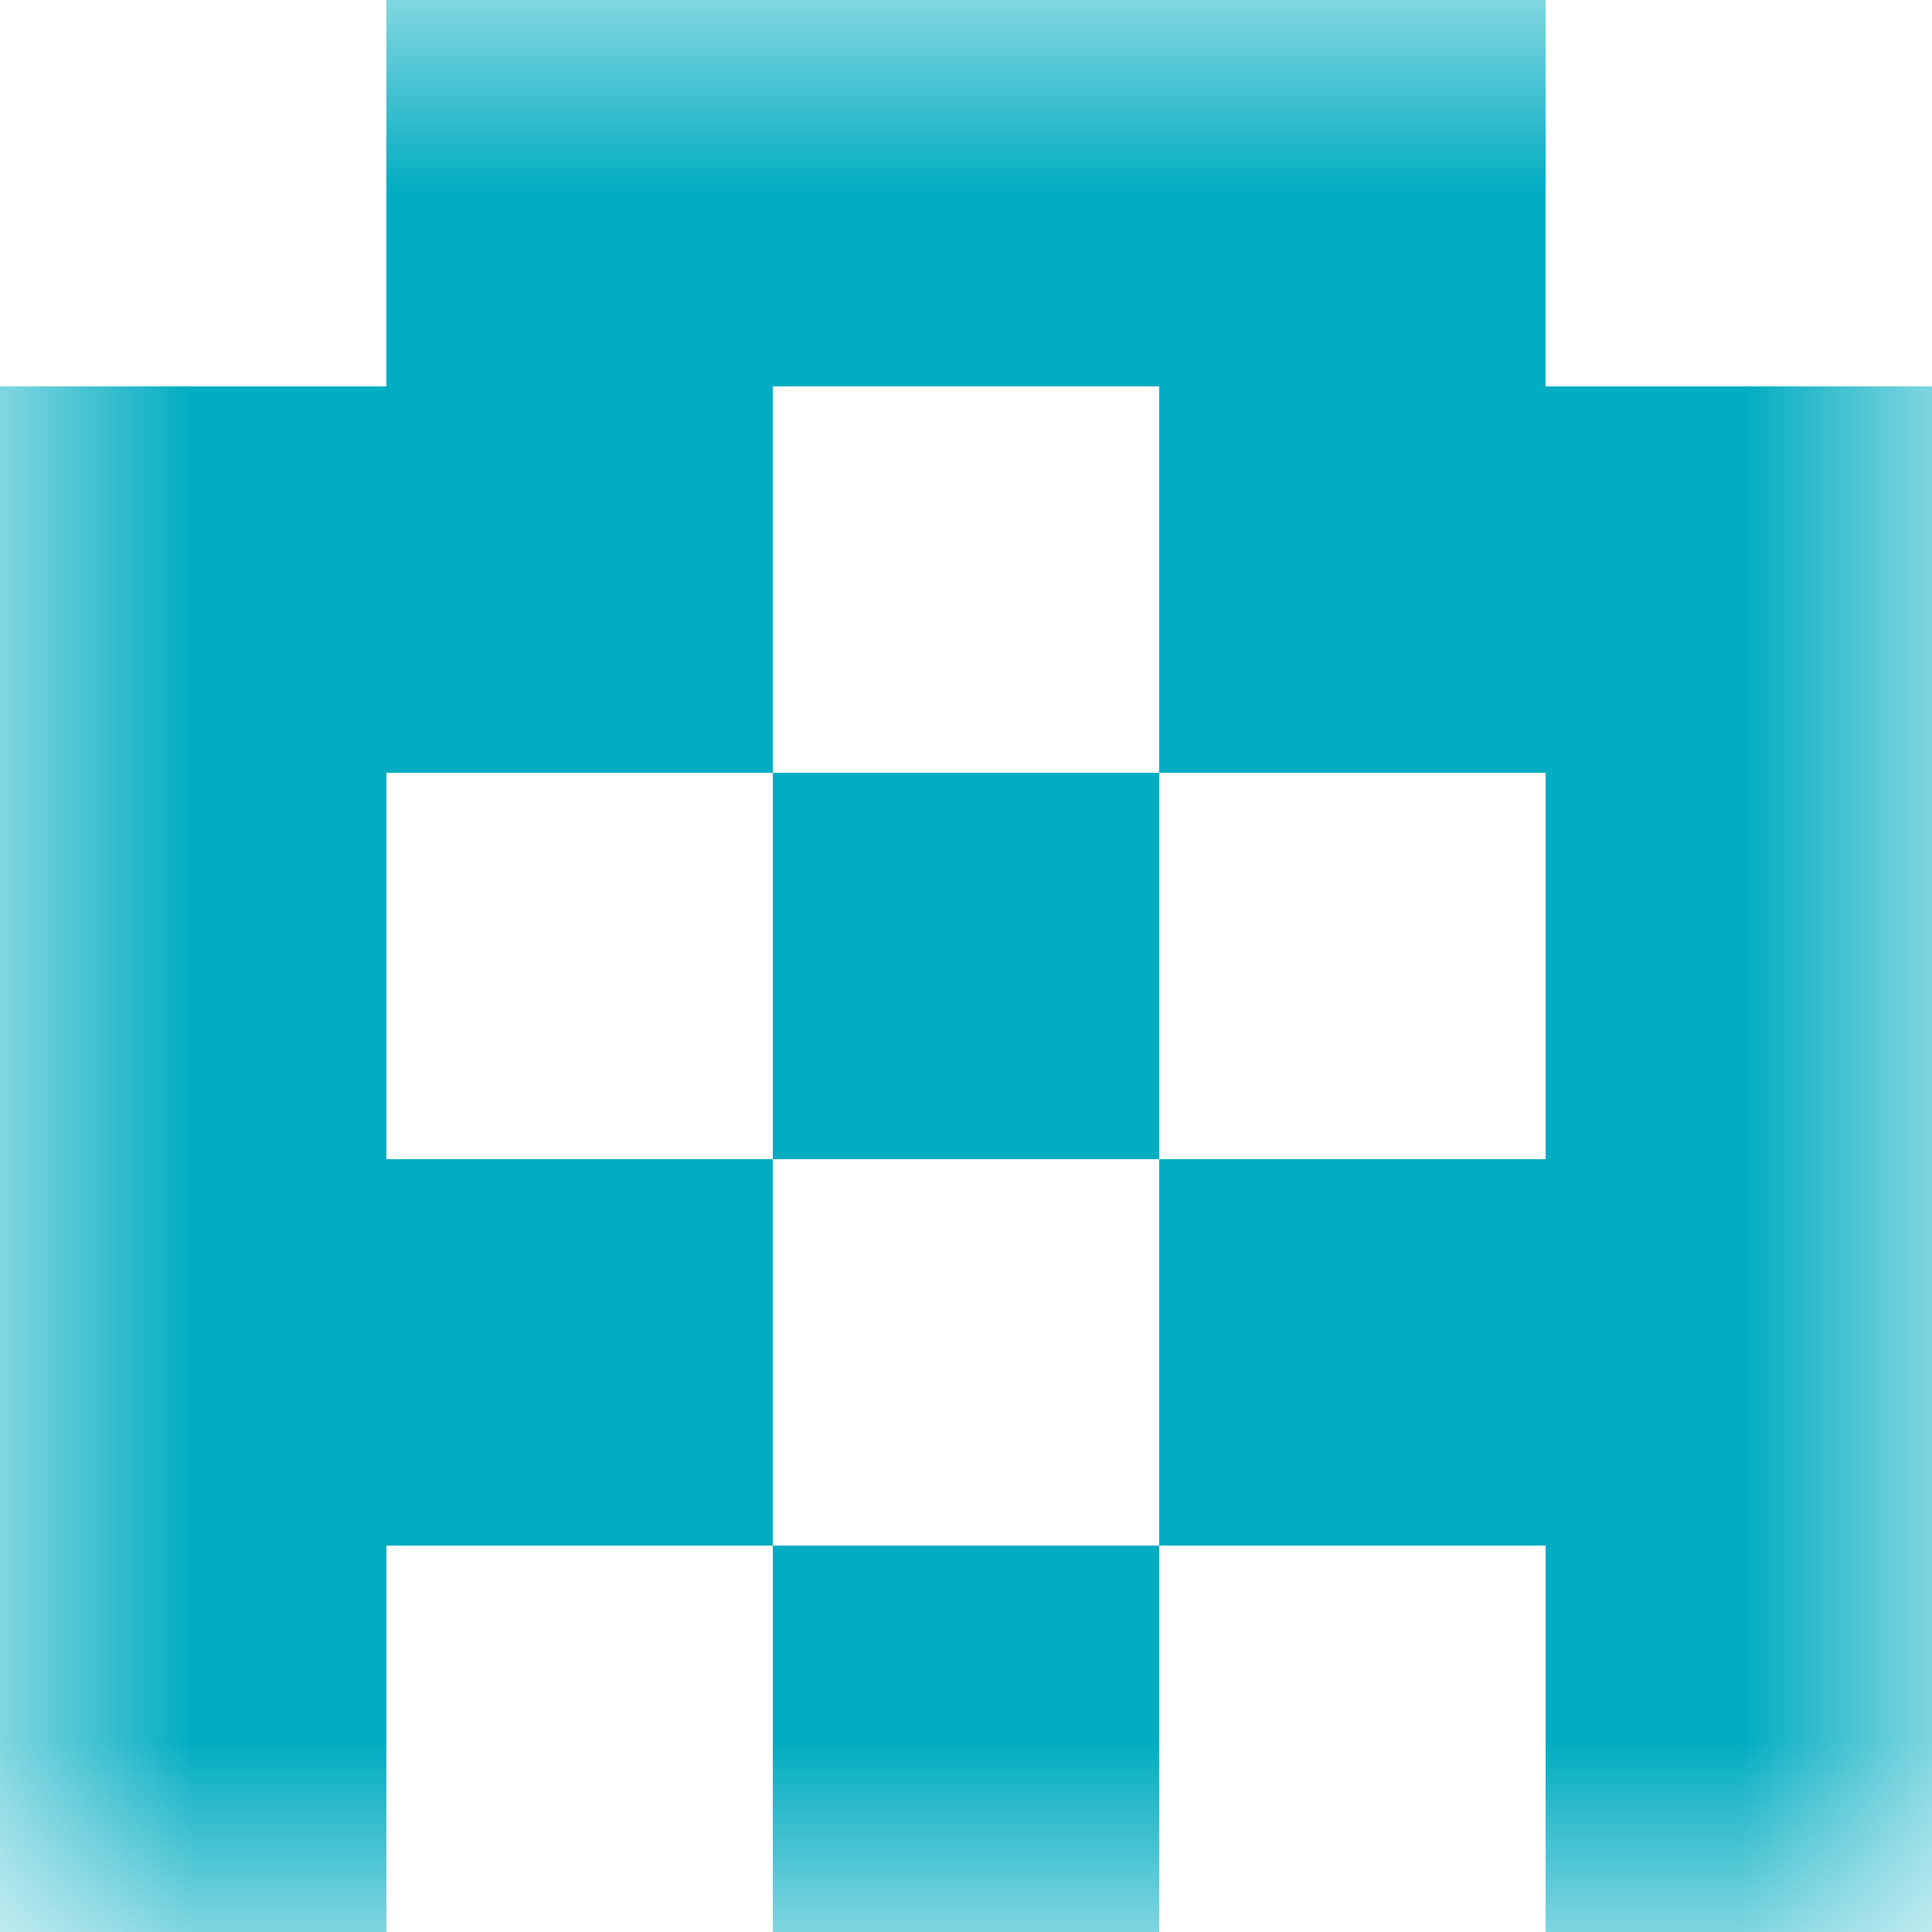 <svg xmlns="http://www.w3.org/2000/svg" viewBox="0 0 5 5" fill="none" shape-rendering="crispEdges"><desc>Created with dicebear.com</desc><mask id="mptp3fgu"><rect width="5" height="5" rx="0" ry="0" x="0" y="0" fill="#fff" /></mask><g mask="url(#mptp3fgu)"><path fill="rgba(0, 172, 193, 1)" d="M1 0h3v1H1z"/><path d="M2 1H0v1h2V1ZM5 1H3v1h2V1Z" fill="rgba(0, 172, 193, 1)"/><path d="M0 2h1v1H0V2ZM4 2h1v1H4V2ZM3 2H2v1h1V2Z" fill="rgba(0, 172, 193, 1)"/><path d="M2 3H0v1h2V3ZM5 3H3v1h2V3Z" fill="rgba(0, 172, 193, 1)"/><path d="M0 4h1v1H0V4ZM4 4h1v1H4V4ZM3 4H2v1h1V4Z" fill="rgba(0, 172, 193, 1)"/></g></svg>